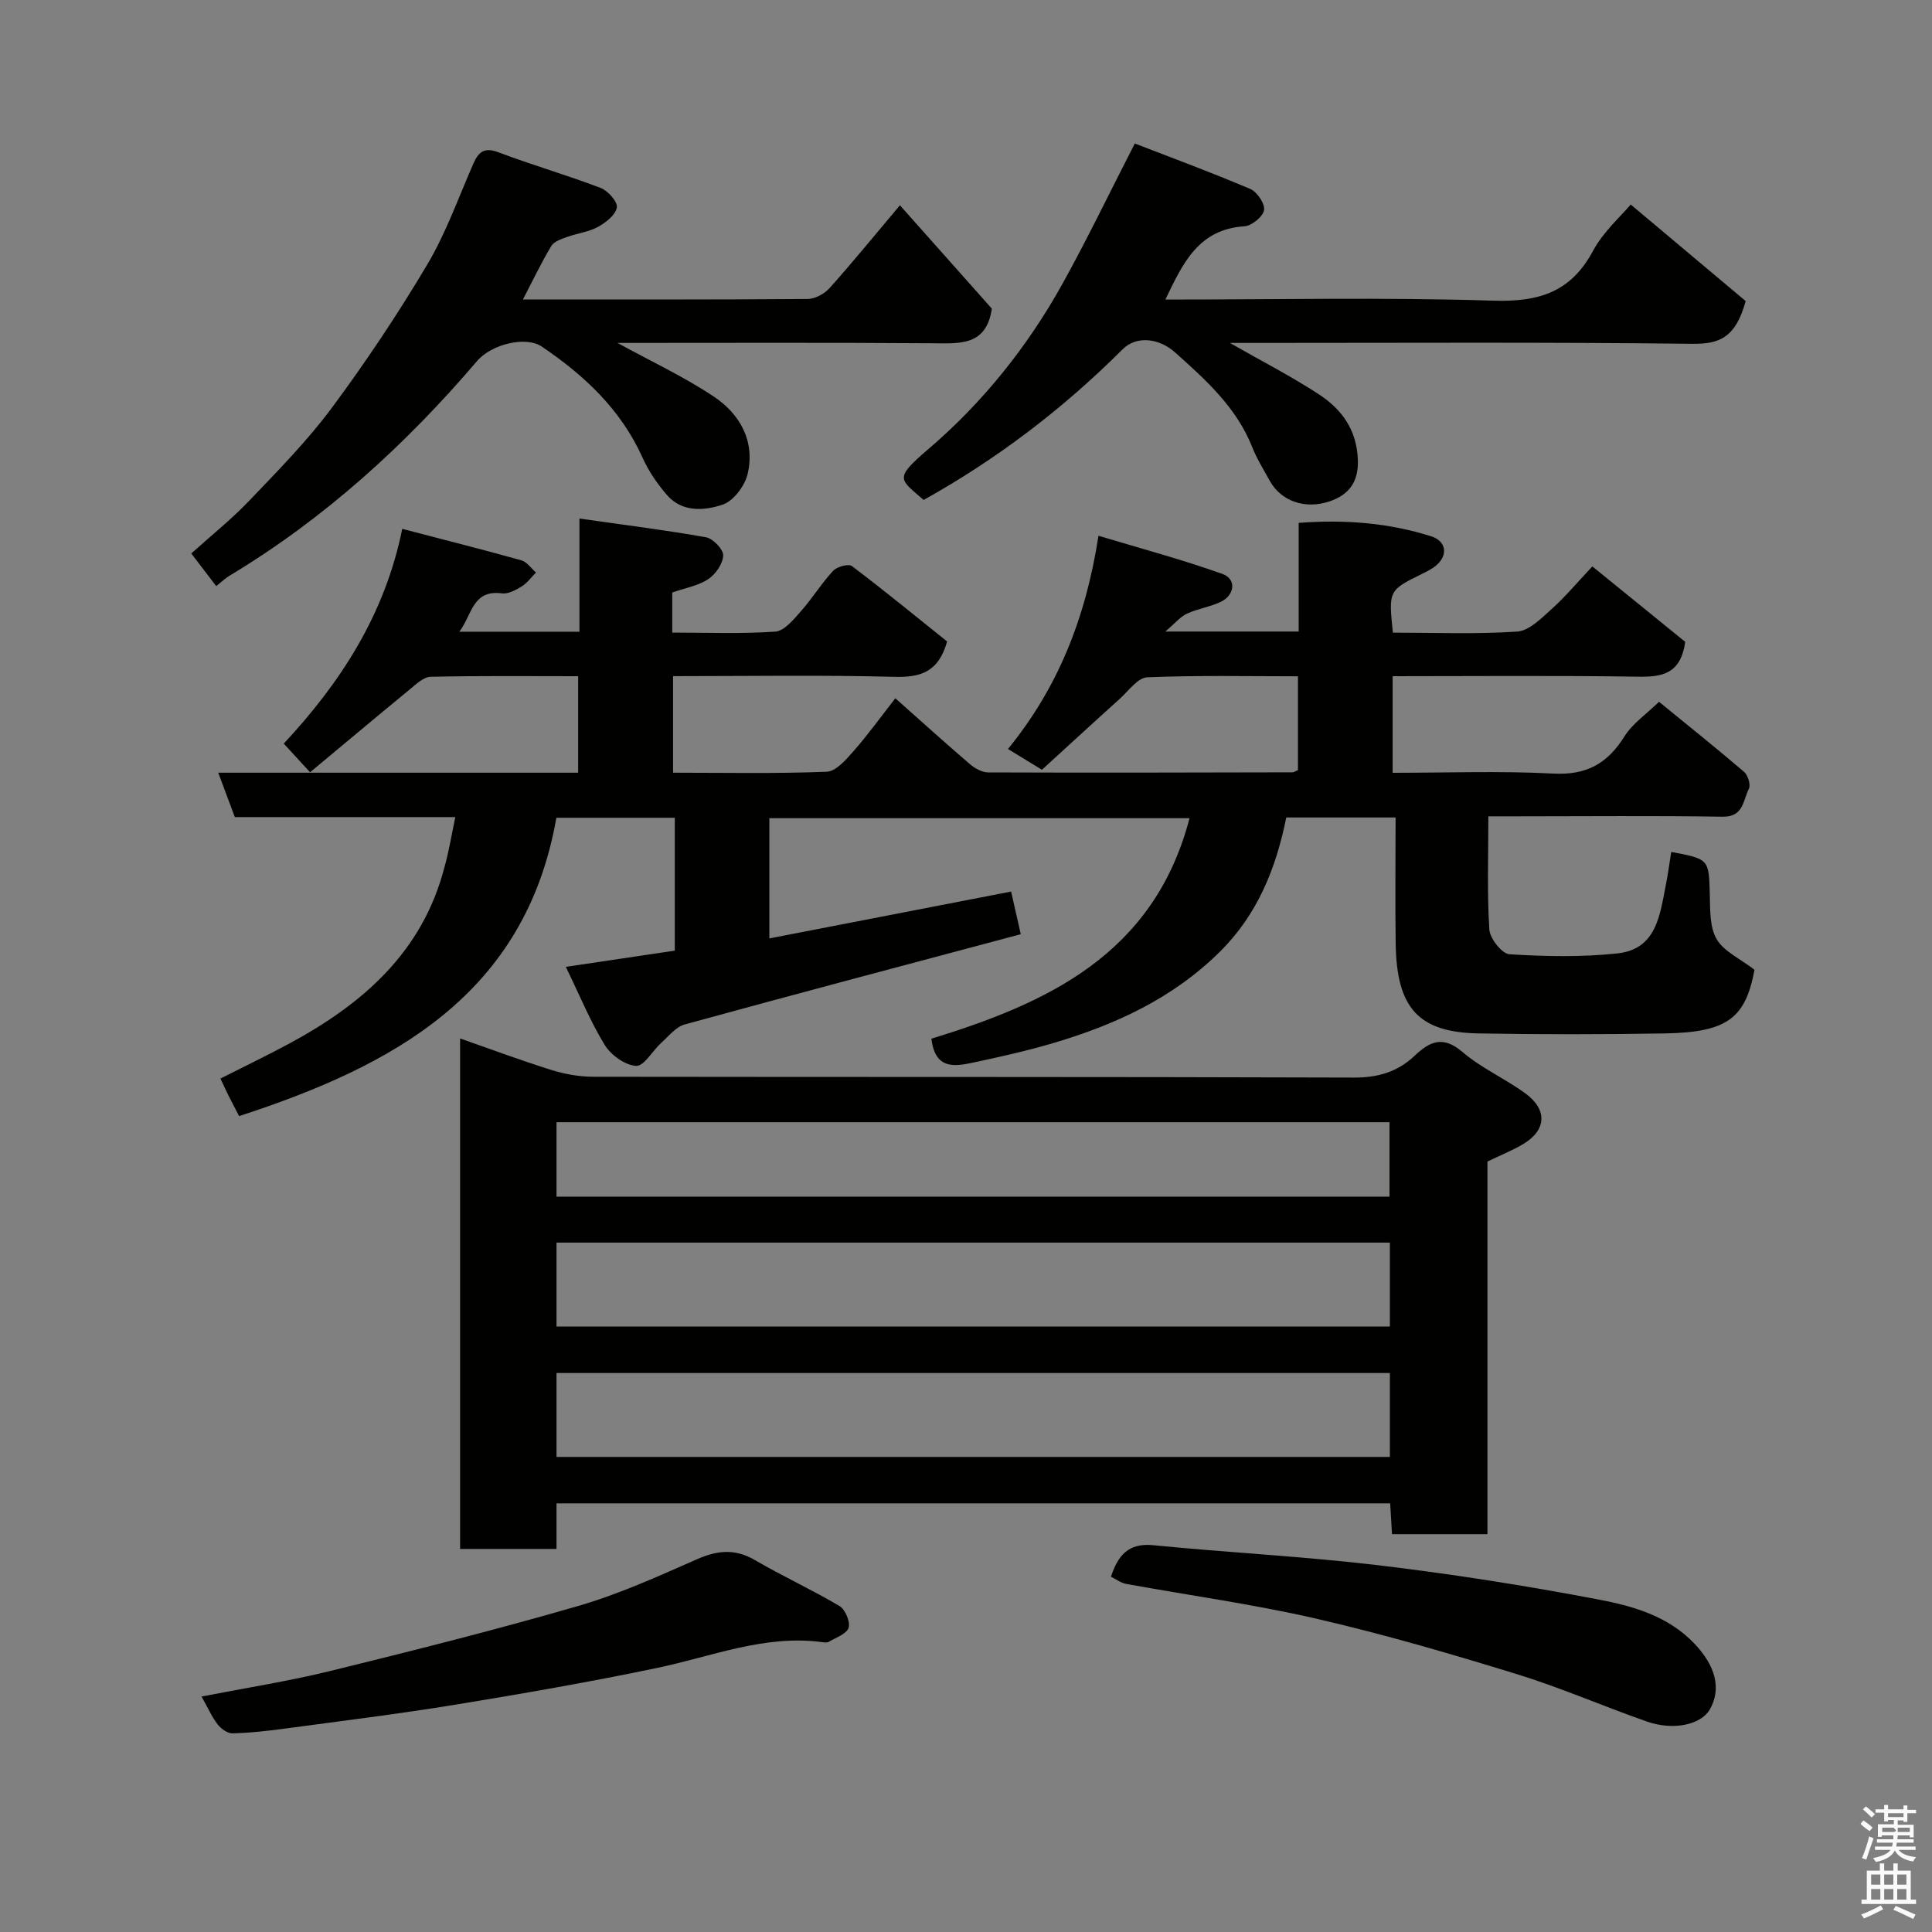 <svg enable-background="new 0 0 400 400" viewBox="0 0 400 400" xmlns="http://www.w3.org/2000/svg"><rect x="0" y="0" width="400" height="400" fill="#808080" stroke="none"/><path d="m385.2 377.6.6-.7c.6.4 1.3.9 1.9 1.5l-.6.7c-.8-.5-1.4-1-1.9-1.5zm.3 7.1c.6-1.4 1.1-2.9 1.5-4.5.3.1.6.3.9.4-.5 1.4-1 2.9-1.5 4.4zm.2-10.1.6-.6c.7.5 1.3 1.1 1.9 1.6l-.7.7c-.6-.6-1.2-1.2-1.8-1.7zm8.4-.8h.8v.9h1.8v.7h-1.8v1.8h-.8v-.3h-1.2v.9h3.3v2.6h-.8v-.4h-2.5c0 .3 0 .6-.1.8h3.4v.7h-3.5c0 .3-.1.6-.1.8h4v.7h-3.5c.7.9 1.9 1.3 3.6 1.5-.2.2-.4.5-.6.9-1.9-.3-3.2-1.1-3.8-2.3-.5 1.1-1.8 2-3.9 2.4-.2-.3-.4-.5-.6-.8 1.9-.4 3.1-.9 3.6-1.7h-3.2v-.7h3.5c.1-.2.1-.5.2-.8h-3.3v-.7h3.4c0-.2 0-.5 0-.8h-2.4v.3h-.8v-2.6h3.3v-.9h-1.2v.3h-.8v-1.8h-1.8v-.7h1.8v-.9h.8v.9h3.2zm-4.4 5.5h2.4c1-.3 0-.6 0-.9h-2.4zm1.2-3.1h3.2v-.8h-3.2zm4.4 2.2h-2.4v.9h2.5v-.9z" fill="#fafafb"/><path d="m389.2 385.8h.9v1.5h1.9v-1.5h.9v1.5h2.7v6h1.1v.9h-11.3v-.9h1.1v-6h2.7zm.2 8.7.5.8c-1.2.6-2.5 1.3-4 1.9-.2-.3-.3-.6-.6-.8 1.6-.6 3-1.3 4.1-1.9zm-2-4.3h1.9v-2.1h-1.9zm0 3.1h1.9v-2.2h-1.9zm2.7-3.1h1.9v-2.1h-1.9zm0 3.1h1.9v-2.2h-1.9zm2.4 1.3c1.4.6 2.7 1.2 4.1 1.8l-.5.9c-1.5-.7-2.8-1.4-4.1-1.9zm2.2-6.5h-1.9v2.1h1.9zm-1.9 5.2h1.9v-2.2h-1.9z" fill="#fafafb"/><g fill="#010100"><path d="m94.26 169.17c-15.48 0-30.44 0-45.64 0-1.14-3.05-2.2-5.88-3.44-9.19h74.52c0-6.74 0-13.12 0-19.98-10.31 0-20.44-.11-30.55.12-1.49.04-3.07 1.59-4.4 2.69-6.81 5.59-13.55 11.25-20.55 17.08-2.14-2.33-3.59-3.91-5.45-5.93 11.62-12.5 20.89-26.52 24.53-44.47 8.49 2.22 16.61 4.27 24.67 6.52 1.15.32 2.02 1.66 3.02 2.53-.98.98-1.82 2.17-2.97 2.88-1.22.75-2.8 1.6-4.09 1.43-6.09-.81-6.16 4.43-8.81 7.94h24.87c0-7.57 0-14.97 0-23.43 9.19 1.31 17.74 2.37 26.21 3.88 1.45.26 3.6 2.51 3.55 3.77-.07 1.72-1.58 3.9-3.12 4.91-2.08 1.37-4.76 1.82-7.43 2.75v8.3c7.15 0 14.28.29 21.34-.2 1.85-.13 3.76-2.48 5.25-4.16 2.38-2.68 4.29-5.8 6.72-8.43.8-.86 3.19-1.51 3.89-.98 6.8 5.14 13.39 10.54 19.71 15.61-1.8 6.4-5.54 7.46-10.94 7.32-15.14-.4-30.3-.14-45.8-.14v19.99c10.63 0 21.24.22 31.83-.2 1.94-.08 4.04-2.57 5.61-4.35 2.91-3.31 5.49-6.91 8.58-10.86 5.38 4.77 10.34 9.27 15.43 13.63 1.03.88 2.52 1.72 3.81 1.72 21 .08 42 .03 62.99-.02.29 0 .58-.23 1.13-.45 0-6.17 0-12.44 0-19.43-10.38 0-20.81-.23-31.21.21-1.95.08-3.85 2.79-5.65 4.42-5.43 4.89-10.8 9.84-16.15 14.72-2.62-1.6-4.65-2.85-7.03-4.3 10.25-12.57 16.07-26.9 18.74-44.15 8.82 2.66 17.37 4.94 25.67 7.91 2.97 1.06 2.56 4.45-.48 5.84-2.19 1.01-4.69 1.37-6.87 2.38-1.38.64-2.44 1.97-4.48 3.7h27.61c0-7.51 0-14.78 0-22.49 9.57-.73 18.62-.02 27.44 2.78 3.12.99 3.52 3.88 1.07 5.99-.85.74-1.91 1.26-2.94 1.77-6.97 3.44-6.97 3.43-6.07 12.18 8.54 0 17.17.36 25.74-.22 2.5-.17 5.03-2.78 7.16-4.69 2.84-2.55 5.3-5.51 8.4-8.8 6.8 5.52 13.23 10.75 19.23 15.62-.95 6.64-4.73 7.29-9.76 7.21-16.81-.26-33.63-.1-50.82-.1v20c11.1 0 22.23-.42 33.3.16 6.83.36 11.16-2.06 14.67-7.66 1.72-2.74 4.65-4.72 7.18-7.2 5.83 4.76 11.81 9.54 17.62 14.51.8.69 1.41 2.7.98 3.52-1.22 2.33-1.05 5.83-5.43 5.76-14.16-.23-28.33-.08-42.5-.08-1.82 0-3.64 0-6 0 0 7.96-.28 15.73.2 23.44.12 1.87 2.62 5.03 4.18 5.12 7.43.46 14.96.62 22.35-.18 8.15-.88 8.79-8.05 10.04-14.3.44-2.22.73-4.47 1.09-6.71 7.9 1.49 7.79 1.49 7.99 8.97.08 3.09-.03 6.64 1.42 9.11 1.5 2.53 4.8 3.99 7.83 6.32-1.86 9.95-5.51 12.96-18.59 13.18-12.83.22-25.67.22-38.5 0-12.49-.22-17.01-5.23-17.2-18.62-.12-8.62-.02-17.24-.02-26.09-7.76 0-15.04 0-22.63 0-2.11 10.45-5.89 20.04-13.82 27.87-9.77 9.64-21.64 15.06-34.47 18.85-5.14 1.52-10.38 2.71-15.62 3.83-4.19.89-8.75 2.15-9.56-4.75 23.73-7.29 46.04-17.3 53.44-45.65-29.23 0-57.93 0-86.99 0v24.89c16.61-3.22 33.1-6.42 50.05-9.7.58 2.54 1.17 5.14 2 8.83-23.46 6.26-46.54 12.36-69.57 18.68-1.83.5-3.32 2.42-4.86 3.8-1.81 1.64-3.57 4.87-5.2 4.78-2.29-.13-5.2-2.22-6.49-4.31-2.96-4.8-5.11-10.1-8.07-16.19 8.02-1.19 15.28-2.27 22.56-3.36 0-9.36 0-18.3 0-27.51-8.14 0-16.07 0-24.52 0-6.43 36.71-33.91 51.41-65.69 61.77-.78-1.51-1.46-2.81-2.12-4.11-.51-1.01-.97-2.04-1.74-3.67 4.84-2.45 9.66-4.76 14.36-7.3 15.17-8.19 27.49-18.93 32.02-36.46.93-3.3 1.47-6.65 2.24-10.37z"/><path d="m307.96 240.48v77.15c-6.57 0-12.96 0-19.76 0-.12-2.02-.25-4.08-.38-6.38-57.52 0-114.79 0-172.6 0v9.44c-6.93 0-13.32 0-19.96 0 0-35.1 0-70.04 0-105.69 6.41 2.24 12.61 4.56 18.91 6.53 2.77.86 5.77 1.4 8.66 1.4 52.5.08 104.99-.01 157.49.17 4.98.02 9.05-1.19 12.54-4.5 3.16-3 5.9-4.25 9.94-.79 3.92 3.36 8.84 5.51 13.04 8.59 4.6 3.37 4.32 7.6-.47 10.46-2.26 1.34-4.71 2.32-7.41 3.62zm-192.74 34.16h172.54c0-5.96 0-11.56 0-17.37-57.6 0-114.96 0-172.54 0zm0 27h172.54c0-5.96 0-11.56 0-17.37-57.6 0-114.96 0-172.54 0zm0-53.89h172.46c0-5.3 0-10.35 0-15.41-57.67 0-115.03 0-172.46 0z"/><path d="m44.77 121.35c-1.76-2.3-3.24-4.24-5.17-6.76 4-3.61 8.25-7 11.97-10.89 5.92-6.2 11.99-12.35 17.09-19.21 7.09-9.54 13.71-19.48 19.79-29.7 3.89-6.55 6.47-13.88 9.55-20.9 1.08-2.46 2.28-3.47 5.22-2.35 6.98 2.64 14.18 4.71 21.14 7.37 1.51.58 3.55 2.88 3.35 4.05-.27 1.55-2.29 3.13-3.92 4.02-1.94 1.06-4.3 1.32-6.42 2.09-1.17.43-2.67.92-3.23 1.86-2.07 3.45-3.81 7.1-5.87 11.07 19.99 0 39.46.05 58.94-.1 1.55-.01 3.49-1.08 4.56-2.27 4.8-5.37 9.35-10.96 14.55-17.13 6.48 7.28 12.9 14.5 19.03 21.4-1.15 7.77-6.63 7.2-12.23 7.17-21.66-.16-43.32-.07-65.28-.07 6.86 3.76 13.71 6.96 19.92 11.09 5.44 3.62 8.6 9.23 7.04 15.99-.57 2.48-2.92 5.63-5.16 6.39-3.76 1.27-8.38 1.67-11.54-1.97-2.01-2.31-3.82-4.96-5.07-7.75-4.49-9.98-12.07-17.06-20.9-23.02-3.23-2.18-10.35-.51-13.36 3.02-14.85 17.4-31.58 32.62-51.26 44.45-.84.49-1.55 1.2-2.74 2.15z"/><path d="m254.63 71c6.58 3.76 12.67 6.88 18.37 10.6 4.76 3.1 7.91 7.35 8.13 13.6.17 4.67-1.93 7.26-5.82 8.59-5.2 1.77-10.15-.11-12.44-4.28-1.26-2.3-2.67-4.55-3.63-6.98-3.27-8.23-9.65-13.93-15.98-19.59-3.17-2.83-7.86-3.59-10.85-.61-12.29 12.28-25.93 22.68-41.18 31.18-4.95-4.35-6.27-4.34.93-10.49 11.29-9.64 20.6-21.26 27.84-34.31 5.04-9.08 9.54-18.46 14.95-29 7.57 2.93 15.82 5.97 23.9 9.41 1.42.6 3.08 3.07 2.86 4.38-.22 1.35-2.55 3.25-4.05 3.35-9.53.61-12.76 7.63-16.38 15.17 22.96 0 45.44-.49 67.88.23 9.4.3 16.05-1.73 20.65-10.3 2.12-3.96 5.73-7.12 7.81-9.61 8.14 6.83 16.41 13.78 23.8 19.99-2.07 7.6-5.45 8.91-11 8.85-30.18-.36-60.34-.18-90.51-.18-1.62 0-3.25 0-5.28 0z"/><path d="m230.01 326.44c1.45-4.36 3.55-7.04 8.77-6.52 15.55 1.54 31.18 2.31 46.68 4.16 15.23 1.81 30.42 4.21 45.49 7.08 7.11 1.35 14.34 3.4 19.76 9.03 4.49 4.66 5.73 9.43 3.31 13.7-1.81 3.18-7.5 4.48-13.07 2.53-9.06-3.17-17.89-7.04-27.04-9.85-13.66-4.2-27.42-8.22-41.34-11.43-13.02-3-26.3-4.82-39.46-7.22-1.05-.2-2.01-.95-3.1-1.48z"/><path d="m41.73 351.25c9.17-1.79 18.01-3.17 26.65-5.29 17.19-4.22 34.36-8.54 51.36-13.47 8.4-2.44 16.47-6.1 24.5-9.64 4.23-1.86 7.88-2.28 12.02.13 5.75 3.35 11.83 6.14 17.55 9.53 1.19.71 2.27 3.28 1.88 4.5-.41 1.29-2.63 2.03-4.11 2.91-.37.22-.99.12-1.48.05-11.86-1.55-22.72 2.99-33.97 5.34-13.86 2.9-27.84 5.33-41.82 7.62-11.77 1.92-23.61 3.38-35.43 4.97-3.56.48-7.15.88-10.74.97-1.02.03-2.36-.93-3.06-1.83-1.18-1.5-1.97-3.33-3.35-5.79z"/></g></svg>